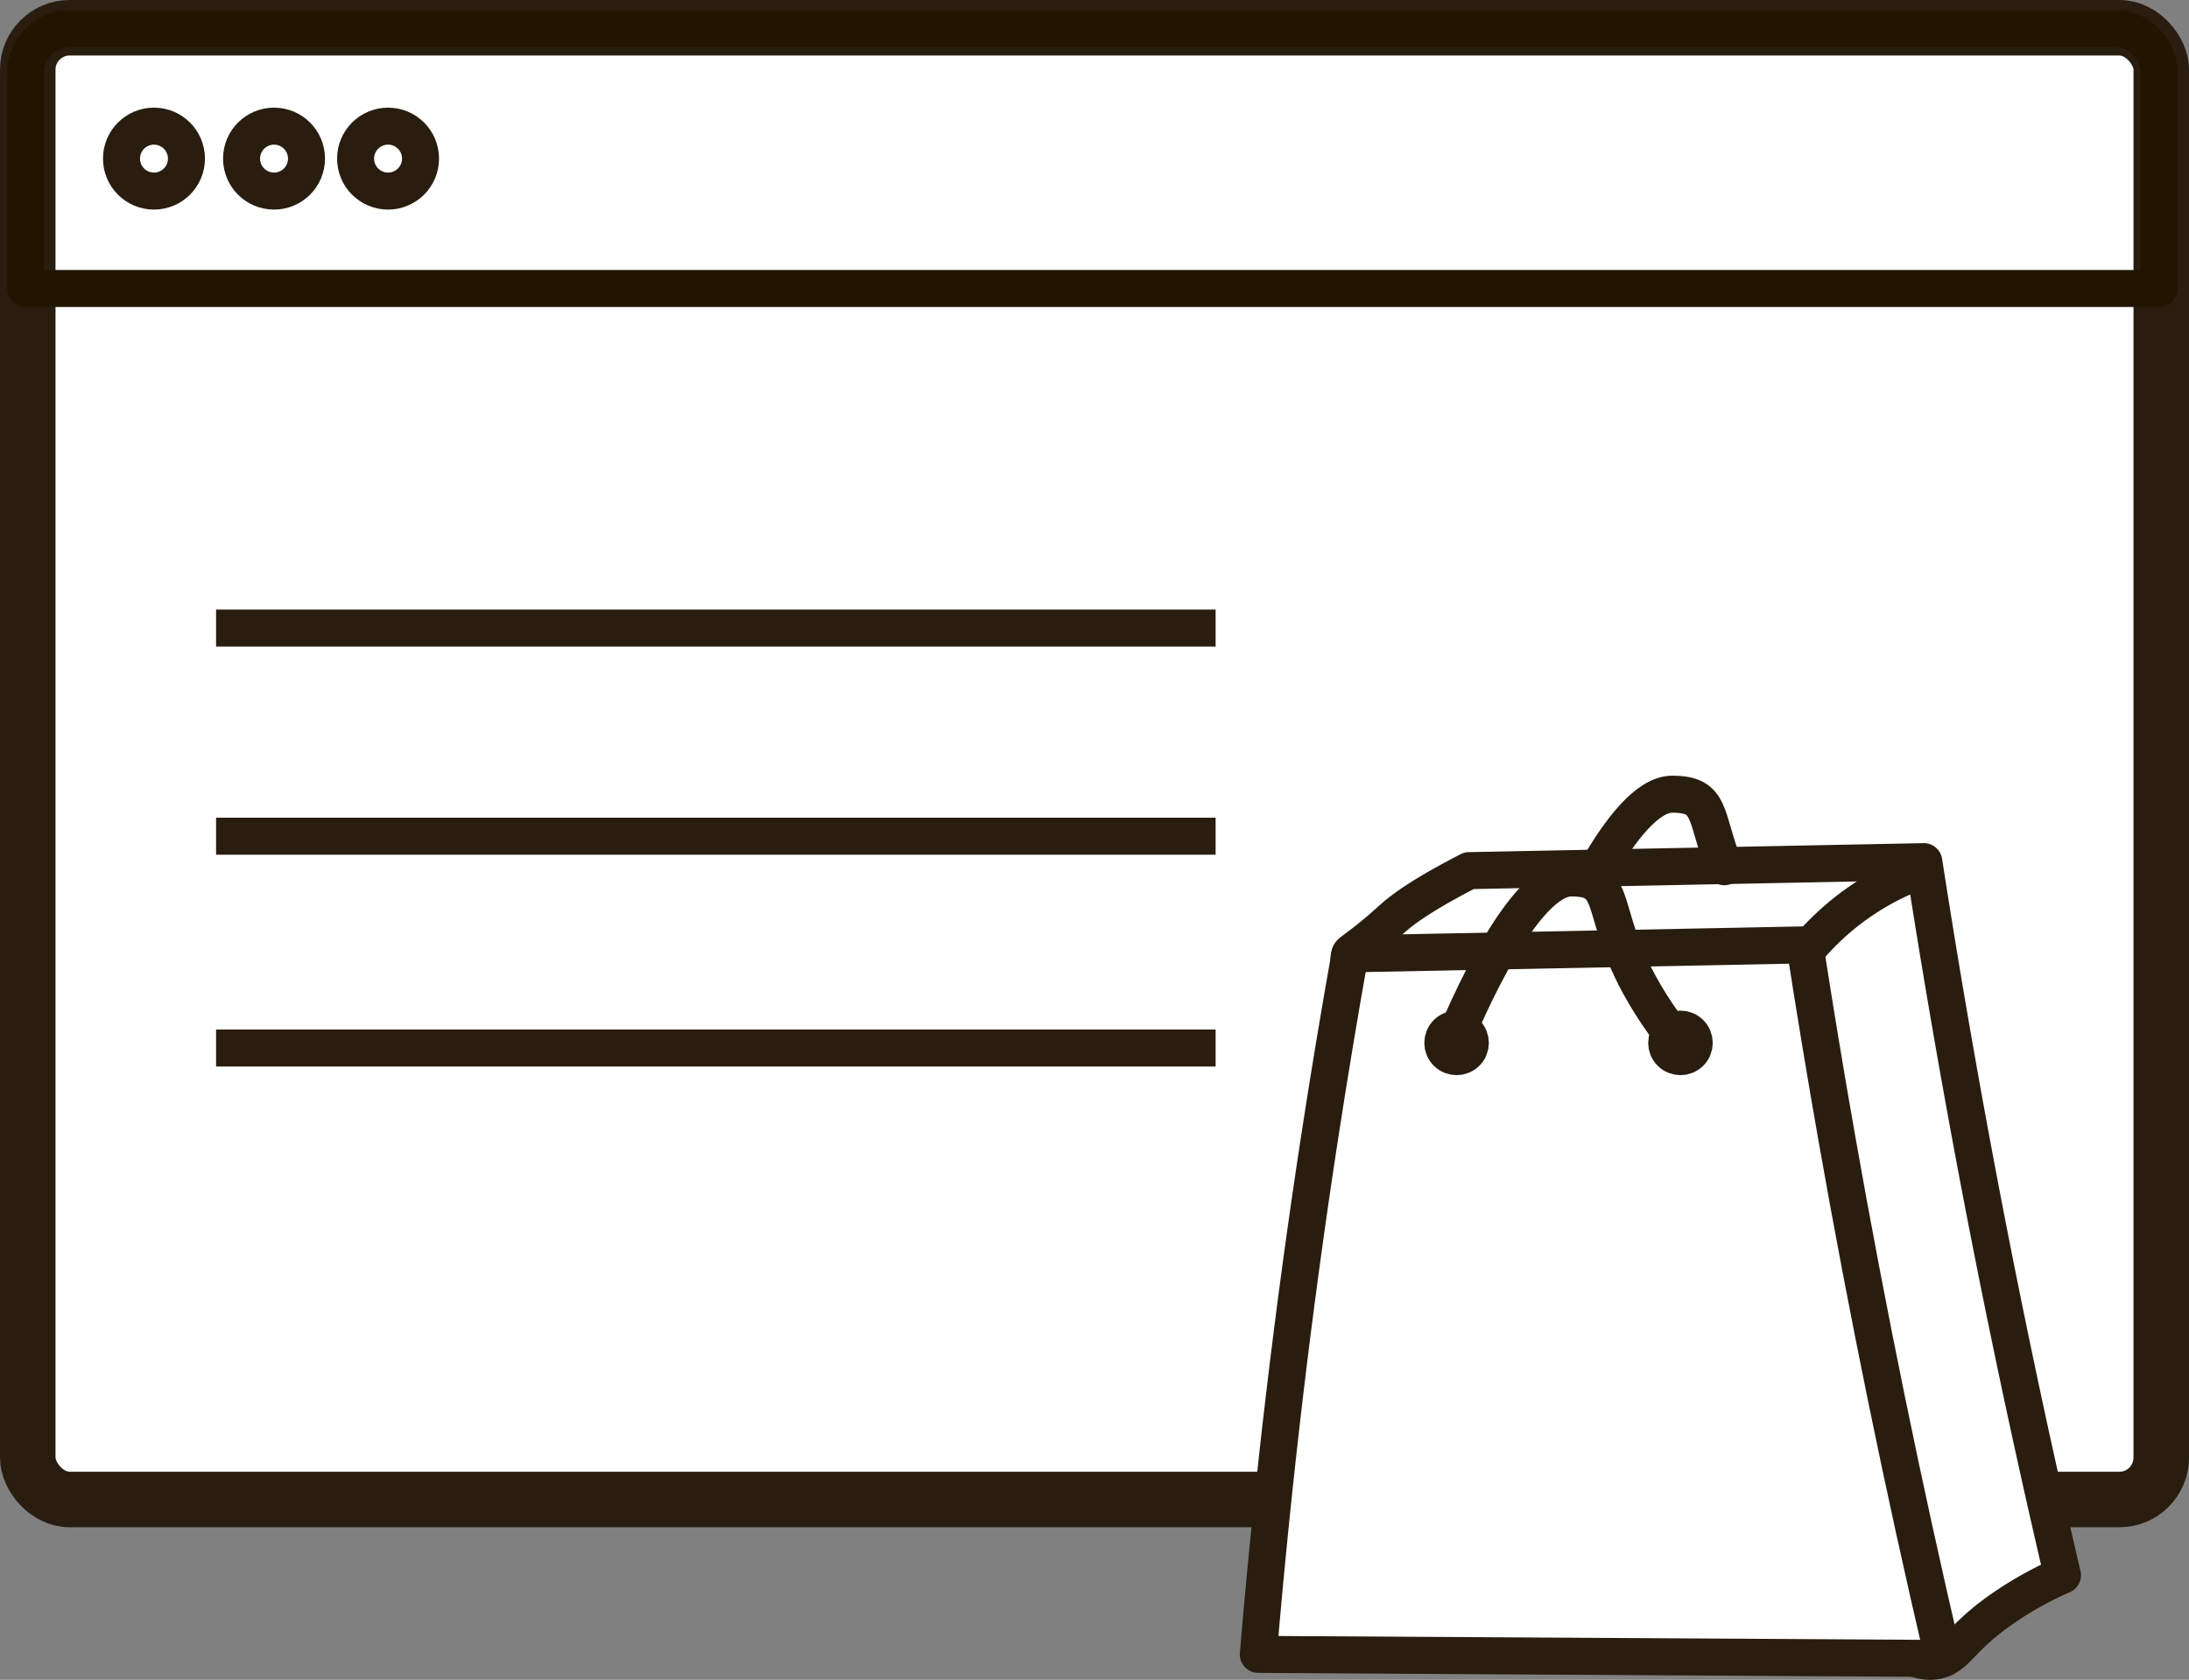 <svg xmlns="http://www.w3.org/2000/svg" viewBox="0 0 2366.08 1816.01"><rect x="0" y="0" width="2366.08" height="1816.01" fill="#808080" stroke="none"/><defs><style>.cls-1,.cls-4{fill:#fff;}.cls-1,.cls-3,.cls-4,.cls-5{stroke:#291d10;}.cls-1,.cls-2,.cls-4,.cls-5{stroke-linecap:round;stroke-linejoin:round;}.cls-1{stroke-width:60px;}.cls-2,.cls-3,.cls-5,.cls-6{fill:none;}.cls-2{stroke:#201600;}.cls-2,.cls-3,.cls-4,.cls-5{stroke-width:40px;}.cls-3{stroke-miterlimit:10;}</style></defs><title>Ресурс 18</title><g id="Слой_2" data-name="Слой 2"><g id="Слой_1-2" data-name="Слой 1"><rect class="cls-1" x="30" y="30" width="2306.08" height="1591.08" rx="45.29" ry="45.29"/><path class="cls-2" d="M75.68,31.06H2285.76a48,48,0,0,1,48,48V311.88a0,0,0,0,1,0,0H27.68a0,0,0,0,1,0,0V79.06A48,48,0,0,1,75.68,31.06Z"/><path class="cls-3" d="M1610.45,1386.2"/><path class="cls-3" d="M353.17,1386.2"/><path class="cls-4" d="M824.7,1445.46"/><path class="cls-3" d="M2454.38,1233.32"/><path class="cls-4" d="M2229.3,1702.93a383.24,383.24,0,0,0-59.77,32.72c-46.68,31.25-51.54,49.52-68.86,57.28-66.05,29.61-160.15-162.41-301.54-200.58-60.11-16.23-158.22-12.6-310.4,106.18,144.26-370.63,122-506.76,66.12-558-18.37-16.83-107.81-86.3-95.54-109.31,1.15-2.15,2.5-2.61,12.08-9.9,19.12-14.55,29.32-24.59,36.71-30.89,11.91-10.17,34.21-25.73,79.84-49.21l491.48-9.73q16.24,104.72,34.62,209Q2163.83,1423.12,2229.3,1702.93Z"/><path class="cls-4" d="M2100.67,1792.92l-740.57-4.41q23.55-280.45,66.12-558,15.32-99.85,33.09-199.31l491.48-9.73q16.24,104.72,34.62,209Q2035.2,1513.11,2100.67,1792.92Z"/><path class="cls-5" d="M1950.79,1029.67a289,289,0,0,1,128.63-90"/><path class="cls-4" d="M1591.71,1298.37"/><path class="cls-5" d="M1569.43,1130.3s70.82-181.2,129-181.2c64.33,0,14.14,51.61,118,181.2"/><path class="cls-5" d="M1726.86,939.24c24.07-41.75,53.74-80.66,80.7-80.66,43.37,0,34.7,23.44,56.24,78.43"/><circle class="cls-5" cx="1574.42" cy="1127.44" r="14.89" transform="translate(-336.09 1443.5) rotate(-45)"/><circle class="cls-5" cx="1816.41" cy="1127.44" r="14.89" transform="translate(-265.21 1614.62) rotate(-45)"/><circle class="cls-3" cx="166.43" cy="171.47" r="35.1"/><circle class="cls-3" cx="296.2" cy="171.47" r="35.1"/><circle class="cls-3" cx="419.46" cy="171.47" r="35.1"/><line class="cls-3" x1="233.56" y1="1133" x2="1313.95" y2="1133"/><line class="cls-3" x1="233.56" y1="679" x2="1313.95" y2="679"/><line class="cls-3" x1="233.56" y1="904" x2="1313.95" y2="904"/><rect class="cls-6" x="2.3" y="392" width="56" height="208"/></g></g></svg>